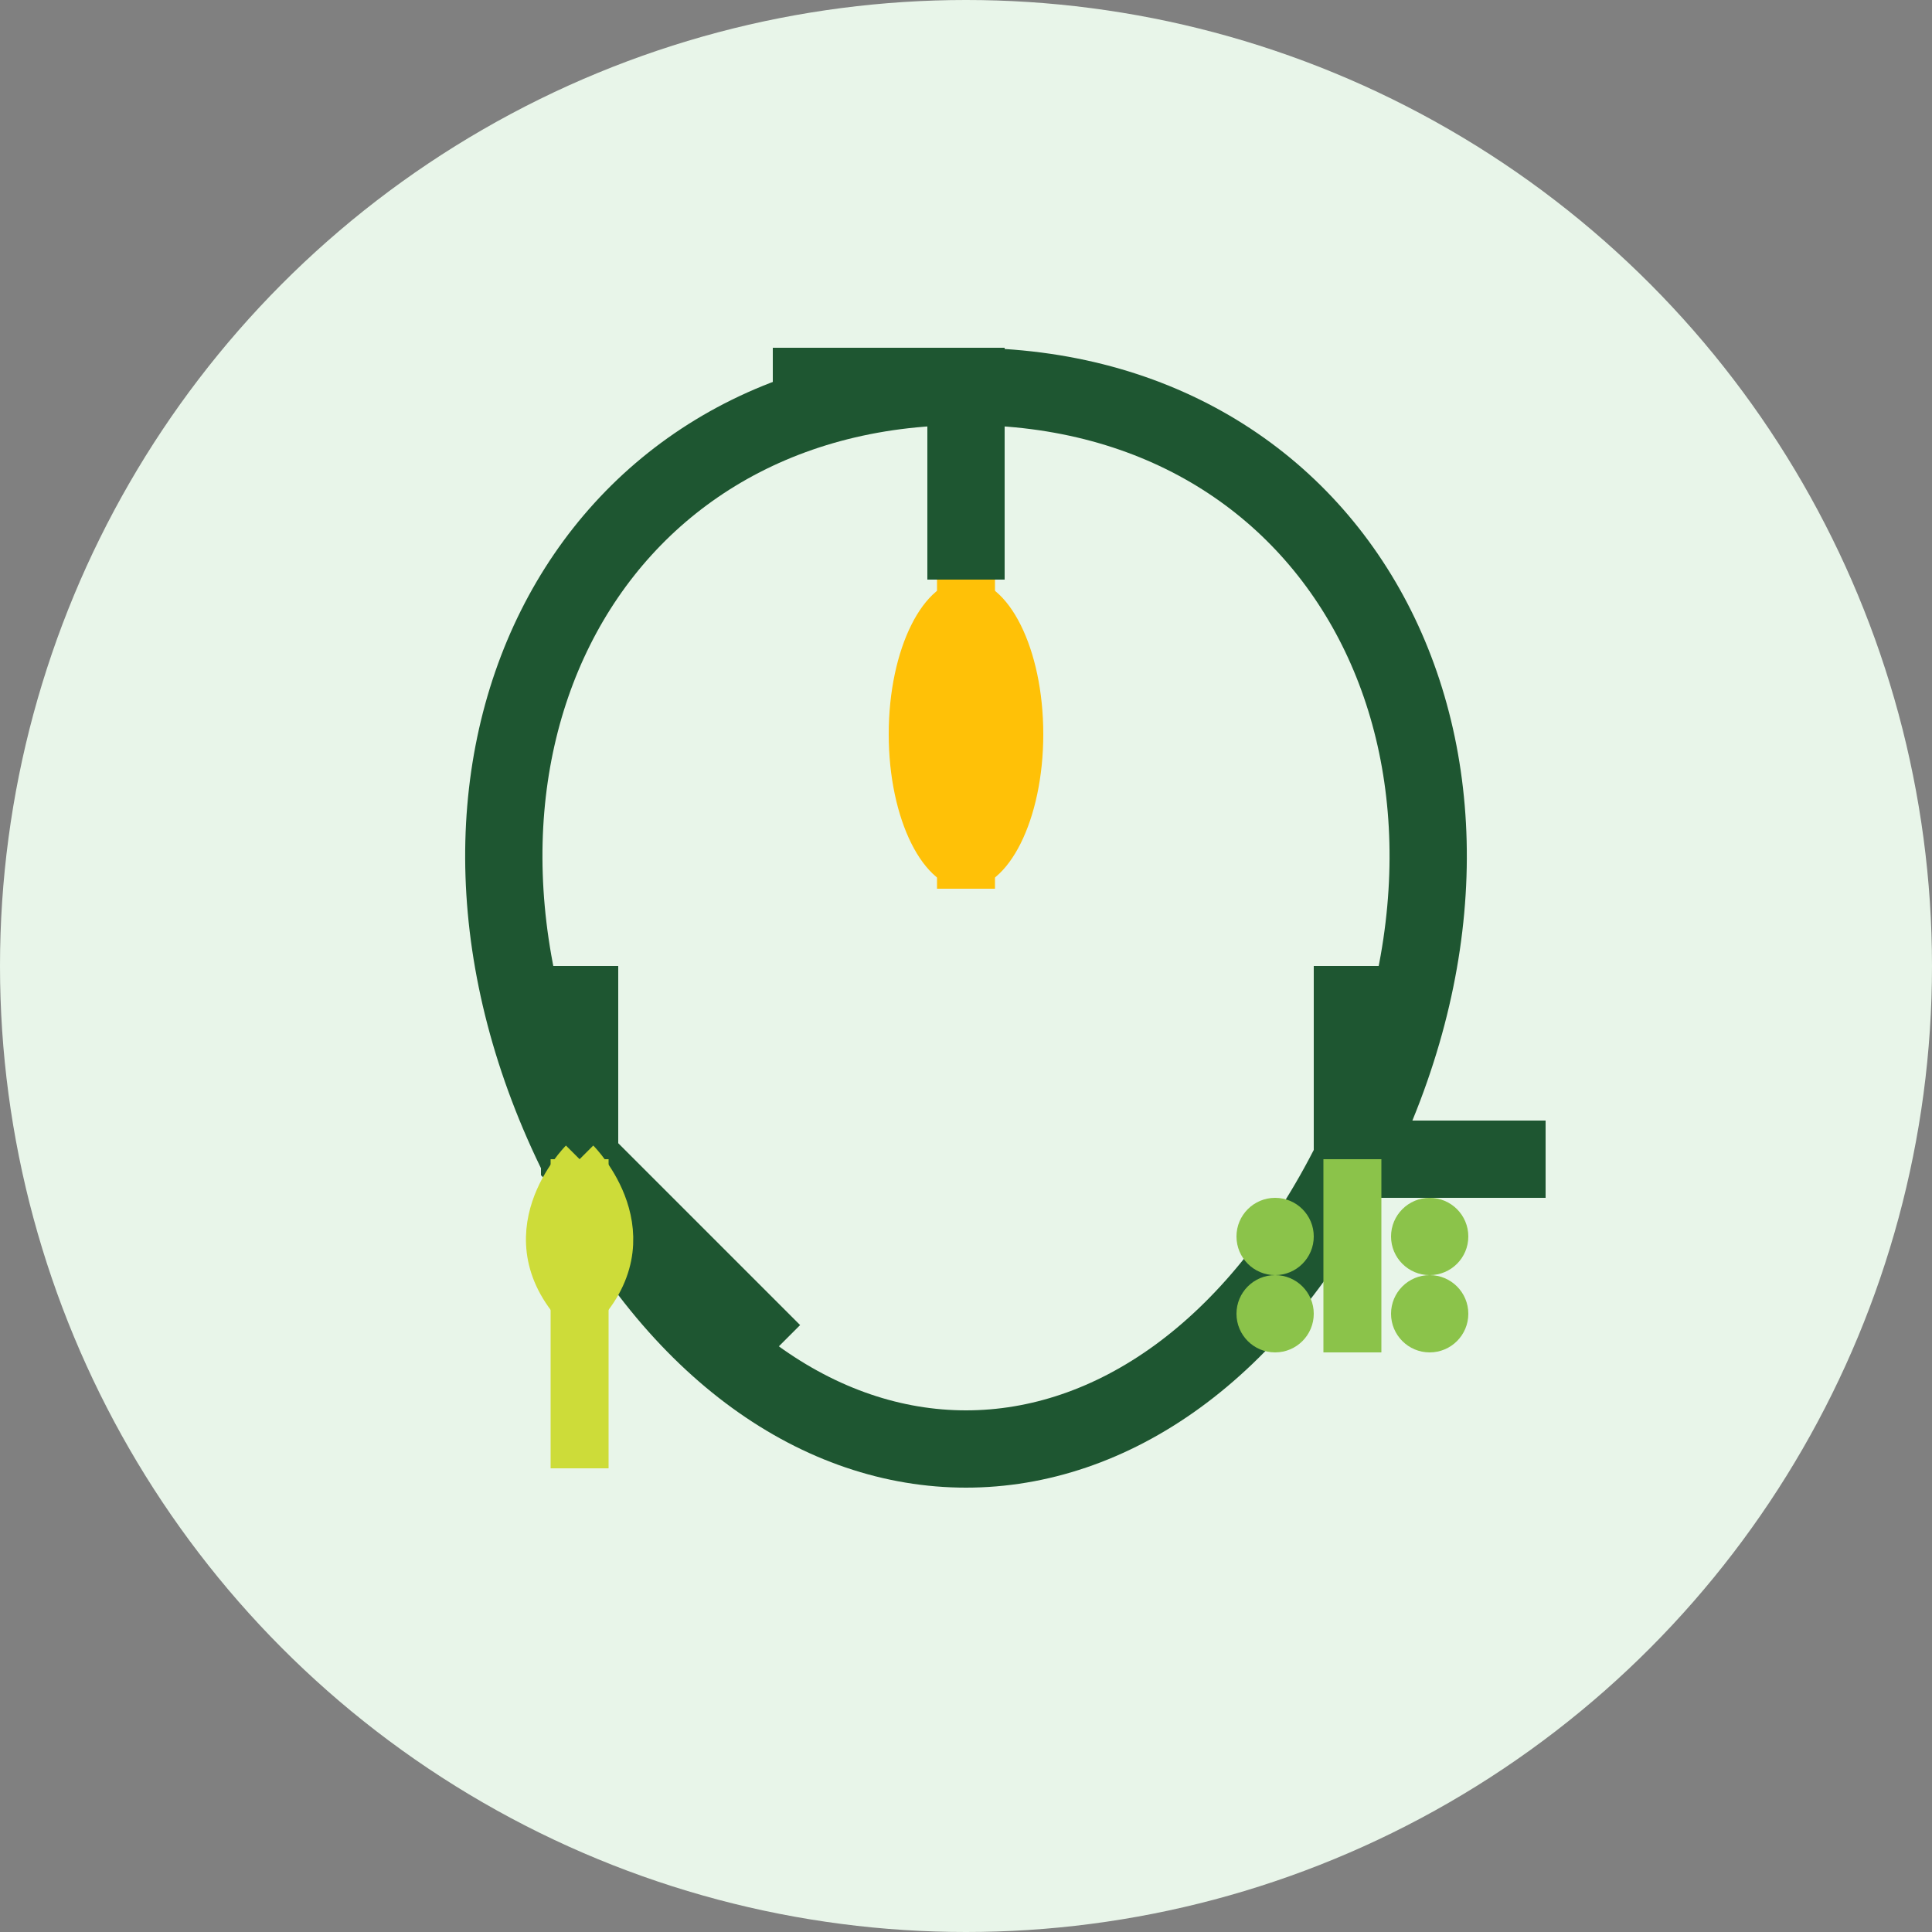 <?xml version="1.0" encoding="UTF-8"?>
<svg width="50px" height="50px" viewBox="0 0 50 50" version="1.1" xmlns="http://www.w3.org/2000/svg" xmlns:xlink="http://www.w3.org/1999/xlink">
    <rect x="0" y="0" width="50" height="50" fill="#808080" stroke="none"/>
    <title>Crop Rotation Icon</title>
    <g id="Icons" stroke="none" stroke-width="1" fill="none" fill-rule="evenodd">
        <g id="Crop-Rotation-Icon">
            <circle id="Background" fill="#E8F5E9" cx="25" cy="25" r="25"></circle>
            
            <!-- Circular Arrows -->
            <path d="M25,10 C35,10 40,20 35,30" id="Arrow-1" stroke="#1E5631" stroke-width="2" fill="none"></path>
            <path d="M35,30 C30,40 20,40 15,30" id="Arrow-2" stroke="#1E5631" stroke-width="2" fill="none"></path>
            <path d="M15,30 C10,20 15,10 25,10" id="Arrow-3" stroke="#1E5631" stroke-width="2" fill="none"></path>
            
            <!-- Arrow Heads -->
            <polyline id="Arrow-Head-1" stroke="#1E5631" stroke-width="2" fill="none" points="35 25 35 30 40 30"></polyline>
            <polyline id="Arrow-Head-2" stroke="#1E5631" stroke-width="2" fill="none" points="20 35 15 30 15 25"></polyline>
            <polyline id="Arrow-Head-3" stroke="#1E5631" stroke-width="2" fill="none" points="20 10 25 10 25 15"></polyline>
            
            <!-- Crop Icons -->
            <g id="Corn" transform="translate(22, 15)">
                <line id="Corn-Stem" stroke="#FFC107" stroke-width="1.5" x1="3" y1="0" x2="3" y2="8"></line>
                <ellipse id="Corn-Cob" fill="#FFC107" cx="3" cy="4" rx="2" ry="4"></ellipse>
            </g>
            
            <g id="Soybean" transform="translate(32, 30)">
                <line id="Soybean-Stem" stroke="#8BC34A" stroke-width="1.5" x1="3" y1="0" x2="3" y2="5"></line>
                <circle id="Soybean-Pod-1" fill="#8BC34A" cx="1" cy="2" r="1"></circle>
                <circle id="Soybean-Pod-2" fill="#8BC34A" cx="5" cy="2" r="1"></circle>
                <circle id="Soybean-Pod-3" fill="#8BC34A" cx="1" cy="4" r="1"></circle>
                <circle id="Soybean-Pod-4" fill="#8BC34A" cx="5" cy="4" r="1"></circle>
            </g>
            
            <g id="Wheat" transform="translate(12, 30)">
                <line id="Wheat-Stem" stroke="#CDDC39" stroke-width="1.5" x1="3" y1="0" x2="3" y2="8"></line>
                <path d="M3,0 C3,0 1,2 3,4" id="Wheat-Head-1" stroke="#CDDC39" stroke-width="1"></path>
                <path d="M3,0 C3,0 5,2 3,4" id="Wheat-Head-2" stroke="#CDDC39" stroke-width="1"></path>
            </g>
        </g>
    </g>
</svg>
